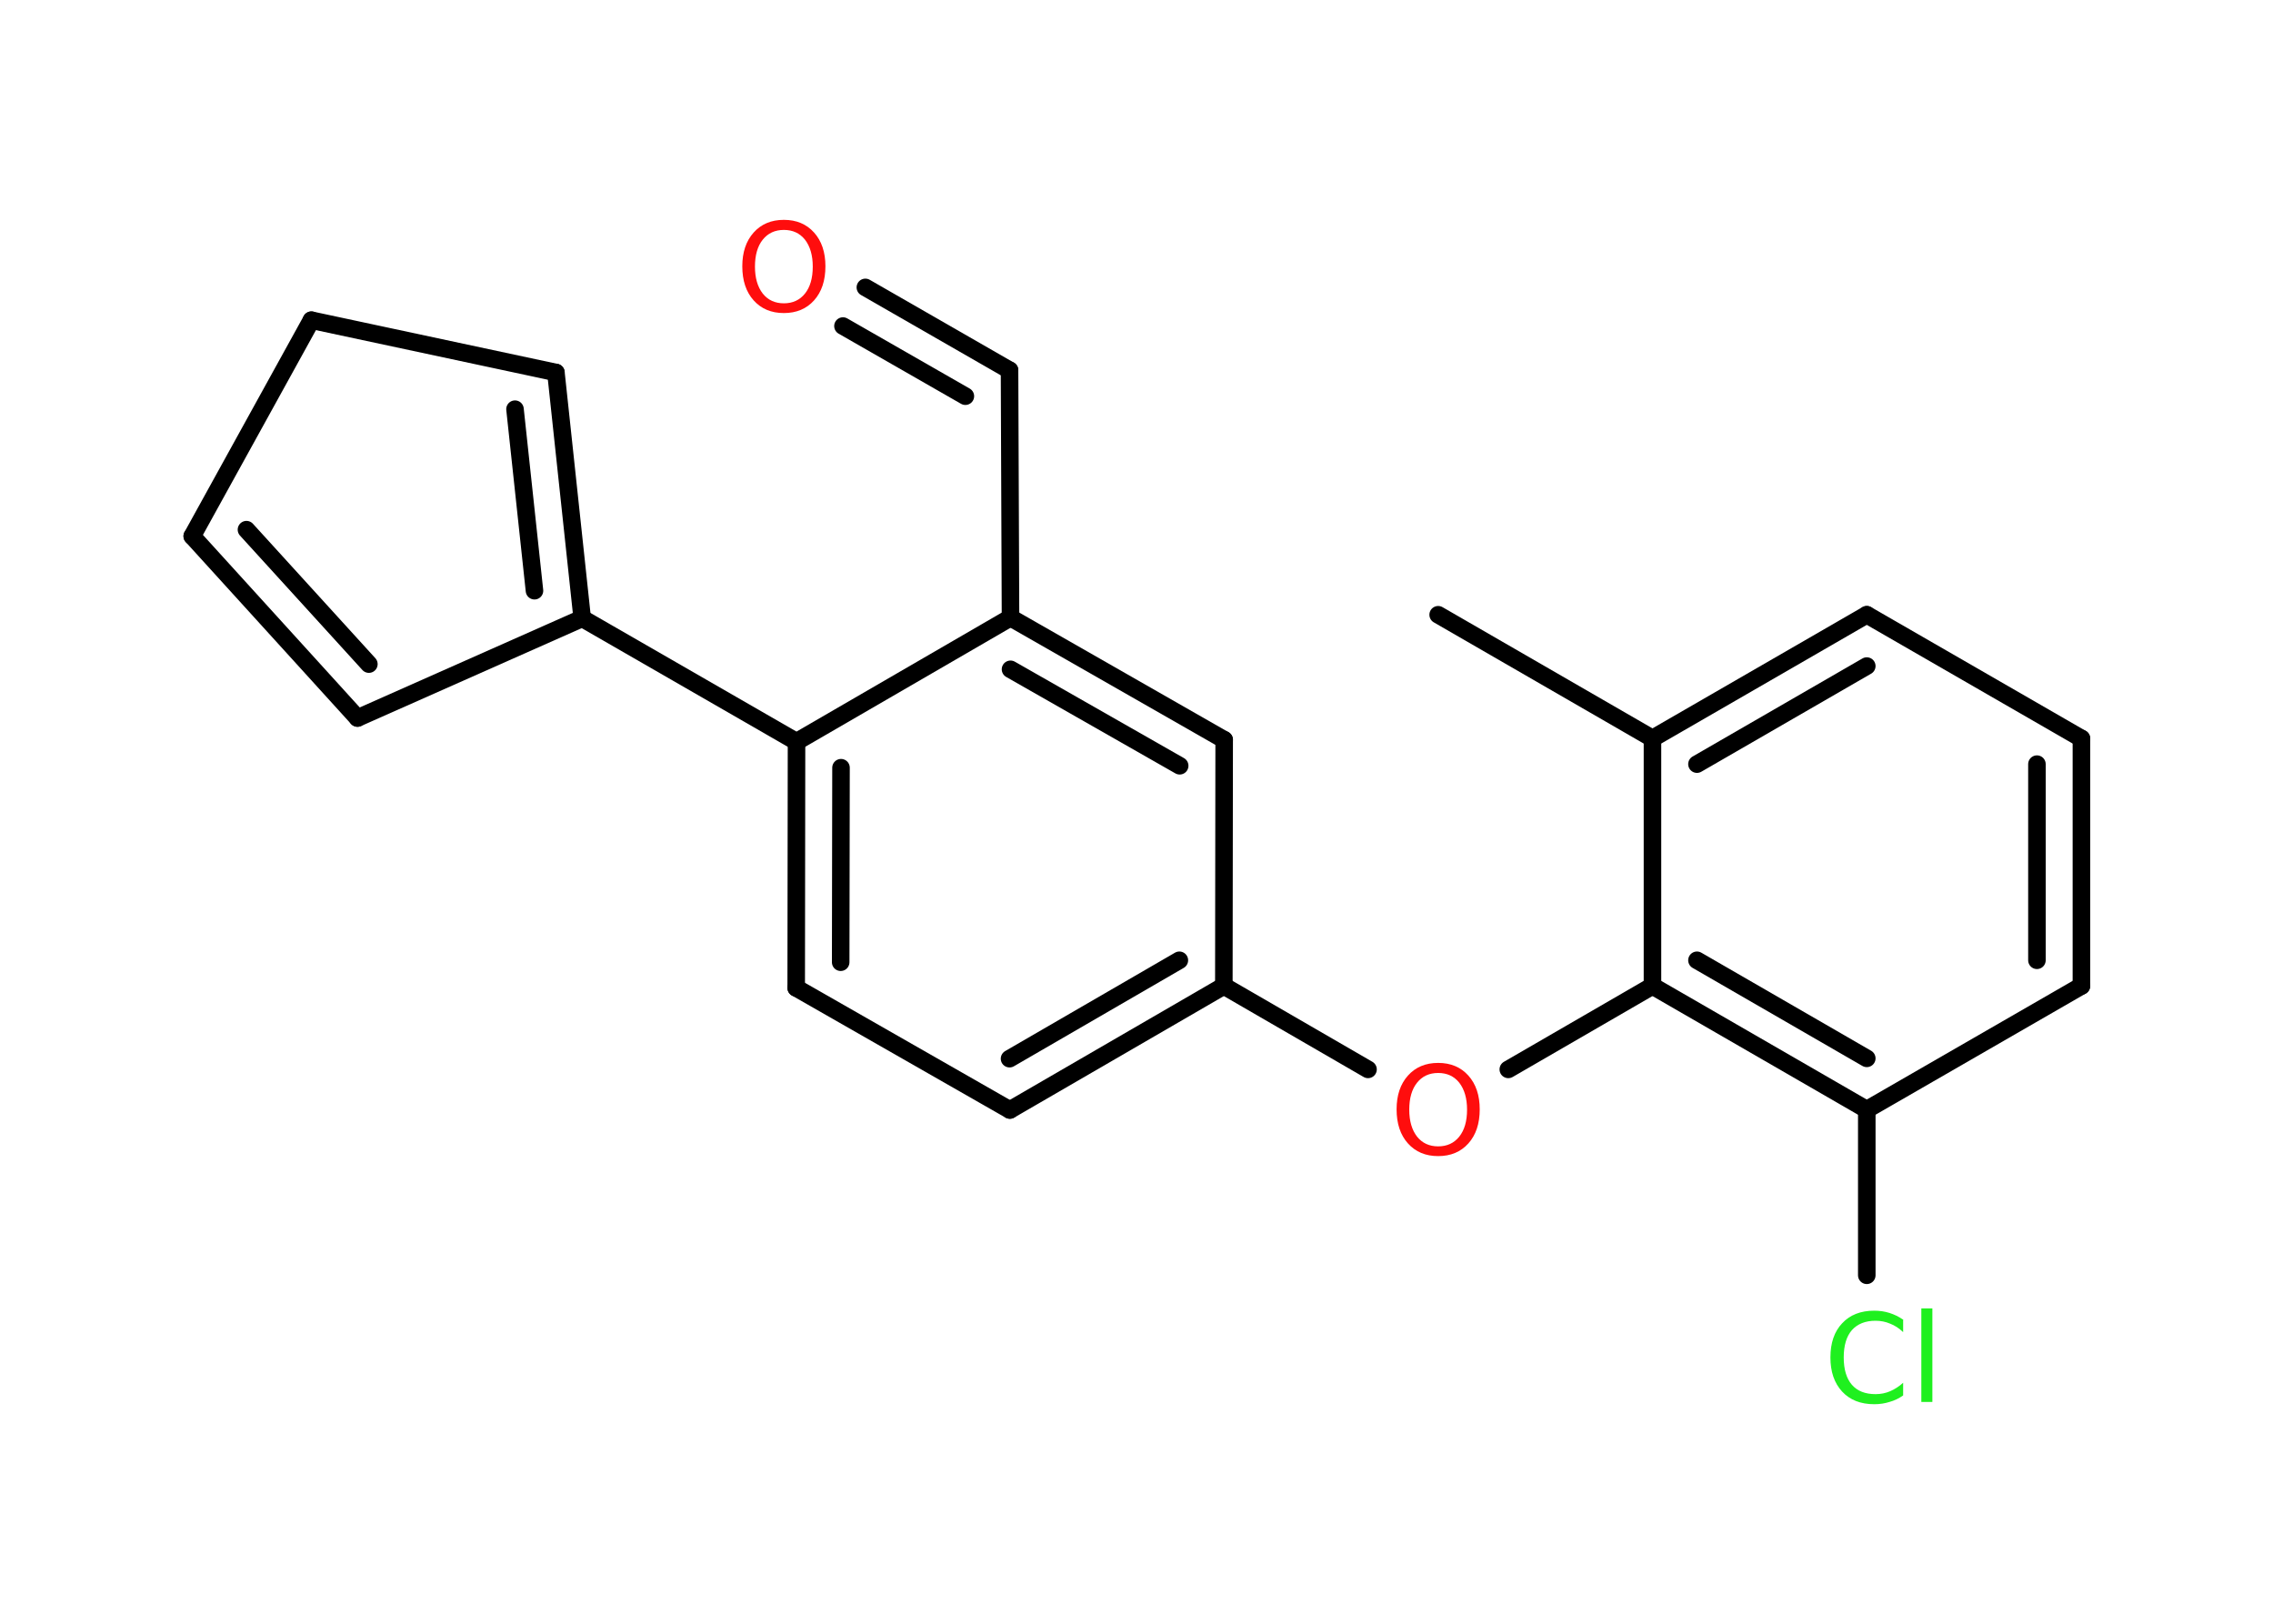 <?xml version='1.0' encoding='UTF-8'?>
<!DOCTYPE svg PUBLIC "-//W3C//DTD SVG 1.1//EN" "http://www.w3.org/Graphics/SVG/1.1/DTD/svg11.dtd">
<svg version='1.2' xmlns='http://www.w3.org/2000/svg' xmlns:xlink='http://www.w3.org/1999/xlink' width='70.0mm' height='50.0mm' viewBox='0 0 70.0 50.0'>
  <desc>Generated by the Chemistry Development Kit (http://github.com/cdk)</desc>
  <g stroke-linecap='round' stroke-linejoin='round' stroke='#000000' stroke-width='.54' fill='#FF0D0D'>
    <rect x='.0' y='.0' width='70.0' height='50.0' fill='#FFFFFF' stroke='none'/>
    <g id='mol1' class='mol'>
      <line id='mol1bnd1' class='bond' x1='44.29' y1='18.93' x2='50.89' y2='22.74'/>
      <g id='mol1bnd2' class='bond'>
        <line x1='57.49' y1='18.93' x2='50.89' y2='22.74'/>
        <line x1='57.49' y1='20.51' x2='52.26' y2='23.53'/>
      </g>
      <line id='mol1bnd3' class='bond' x1='57.49' y1='18.93' x2='64.1' y2='22.74'/>
      <g id='mol1bnd4' class='bond'>
        <line x1='64.1' y1='30.36' x2='64.1' y2='22.74'/>
        <line x1='62.73' y1='29.57' x2='62.73' y2='23.53'/>
      </g>
      <line id='mol1bnd5' class='bond' x1='64.1' y1='30.36' x2='57.49' y2='34.17'/>
      <line id='mol1bnd6' class='bond' x1='57.49' y1='34.17' x2='57.49' y2='39.27'/>
      <g id='mol1bnd7' class='bond'>
        <line x1='50.89' y1='30.36' x2='57.49' y2='34.17'/>
        <line x1='52.26' y1='29.57' x2='57.49' y2='32.59'/>
      </g>
      <line id='mol1bnd8' class='bond' x1='50.89' y1='22.74' x2='50.89' y2='30.36'/>
      <line id='mol1bnd9' class='bond' x1='50.89' y1='30.36' x2='46.45' y2='32.93'/>
      <line id='mol1bnd10' class='bond' x1='42.13' y1='32.93' x2='37.69' y2='30.36'/>
      <g id='mol1bnd11' class='bond'>
        <line x1='31.1' y1='34.18' x2='37.69' y2='30.36'/>
        <line x1='31.09' y1='32.6' x2='36.32' y2='29.57'/>
      </g>
      <line id='mol1bnd12' class='bond' x1='31.1' y1='34.18' x2='24.52' y2='30.42'/>
      <g id='mol1bnd13' class='bond'>
        <line x1='24.53' y1='22.84' x2='24.52' y2='30.42'/>
        <line x1='25.9' y1='23.64' x2='25.89' y2='29.63'/>
      </g>
      <line id='mol1bnd14' class='bond' x1='24.53' y1='22.84' x2='17.93' y2='19.04'/>
      <g id='mol1bnd15' class='bond'>
        <line x1='17.93' y1='19.04' x2='17.12' y2='11.47'/>
        <line x1='16.46' y1='18.19' x2='15.86' y2='12.6'/>
      </g>
      <line id='mol1bnd16' class='bond' x1='17.12' y1='11.47' x2='9.59' y2='9.86'/>
      <line id='mol1bnd17' class='bond' x1='9.59' y1='9.86' x2='5.92' y2='16.51'/>
      <g id='mol1bnd18' class='bond'>
        <line x1='5.92' y1='16.51' x2='11.01' y2='22.11'/>
        <line x1='7.59' y1='16.31' x2='11.36' y2='20.45'/>
      </g>
      <line id='mol1bnd19' class='bond' x1='17.93' y1='19.04' x2='11.01' y2='22.11'/>
      <line id='mol1bnd20' class='bond' x1='24.53' y1='22.84' x2='31.12' y2='19.02'/>
      <line id='mol1bnd21' class='bond' x1='31.12' y1='19.02' x2='31.09' y2='11.4'/>
      <g id='mol1bnd22' class='bond'>
        <line x1='31.09' y1='11.4' x2='26.65' y2='8.85'/>
        <line x1='29.73' y1='12.2' x2='25.96' y2='10.04'/>
      </g>
      <g id='mol1bnd23' class='bond'>
        <line x1='37.7' y1='22.78' x2='31.12' y2='19.02'/>
        <line x1='36.33' y1='23.58' x2='31.12' y2='20.61'/>
      </g>
      <line id='mol1bnd24' class='bond' x1='37.69' y1='30.36' x2='37.7' y2='22.78'/>
      <path id='mol1atm7' class='atom' d='M58.61 40.62v.4q-.19 -.18 -.4 -.26q-.21 -.09 -.45 -.09q-.47 .0 -.73 .29q-.25 .29 -.25 .84q.0 .55 .25 .84q.25 .29 .73 .29q.24 .0 .45 -.09q.21 -.09 .4 -.26v.39q-.2 .14 -.42 .2q-.22 .07 -.47 .07q-.63 .0 -.99 -.39q-.36 -.39 -.36 -1.05q.0 -.67 .36 -1.05q.36 -.39 .99 -.39q.25 .0 .47 .07q.22 .07 .41 .2zM59.17 40.29h.34v2.88h-.34v-2.88z' stroke='none' fill='#1FF01F'/>
      <path id='mol1atm9' class='atom' d='M44.29 33.04q-.41 .0 -.65 .3q-.24 .3 -.24 .83q.0 .52 .24 .83q.24 .3 .65 .3q.41 .0 .65 -.3q.24 -.3 .24 -.83q.0 -.52 -.24 -.83q-.24 -.3 -.65 -.3zM44.29 32.73q.58 .0 .93 .39q.35 .39 .35 1.04q.0 .66 -.35 1.05q-.35 .39 -.93 .39q-.58 .0 -.93 -.39q-.35 -.39 -.35 -1.05q.0 -.65 .35 -1.04q.35 -.39 .93 -.39z' stroke='none'/>
      <path id='mol1atm21' class='atom' d='M24.14 7.08q-.41 .0 -.65 .3q-.24 .3 -.24 .83q.0 .52 .24 .83q.24 .3 .65 .3q.41 .0 .65 -.3q.24 -.3 .24 -.83q.0 -.52 -.24 -.83q-.24 -.3 -.65 -.3zM24.14 6.77q.58 .0 .93 .39q.35 .39 .35 1.04q.0 .66 -.35 1.05q-.35 .39 -.93 .39q-.58 .0 -.93 -.39q-.35 -.39 -.35 -1.05q.0 -.65 .35 -1.04q.35 -.39 .93 -.39z' stroke='none'/>
    </g>
  </g>
</svg>
